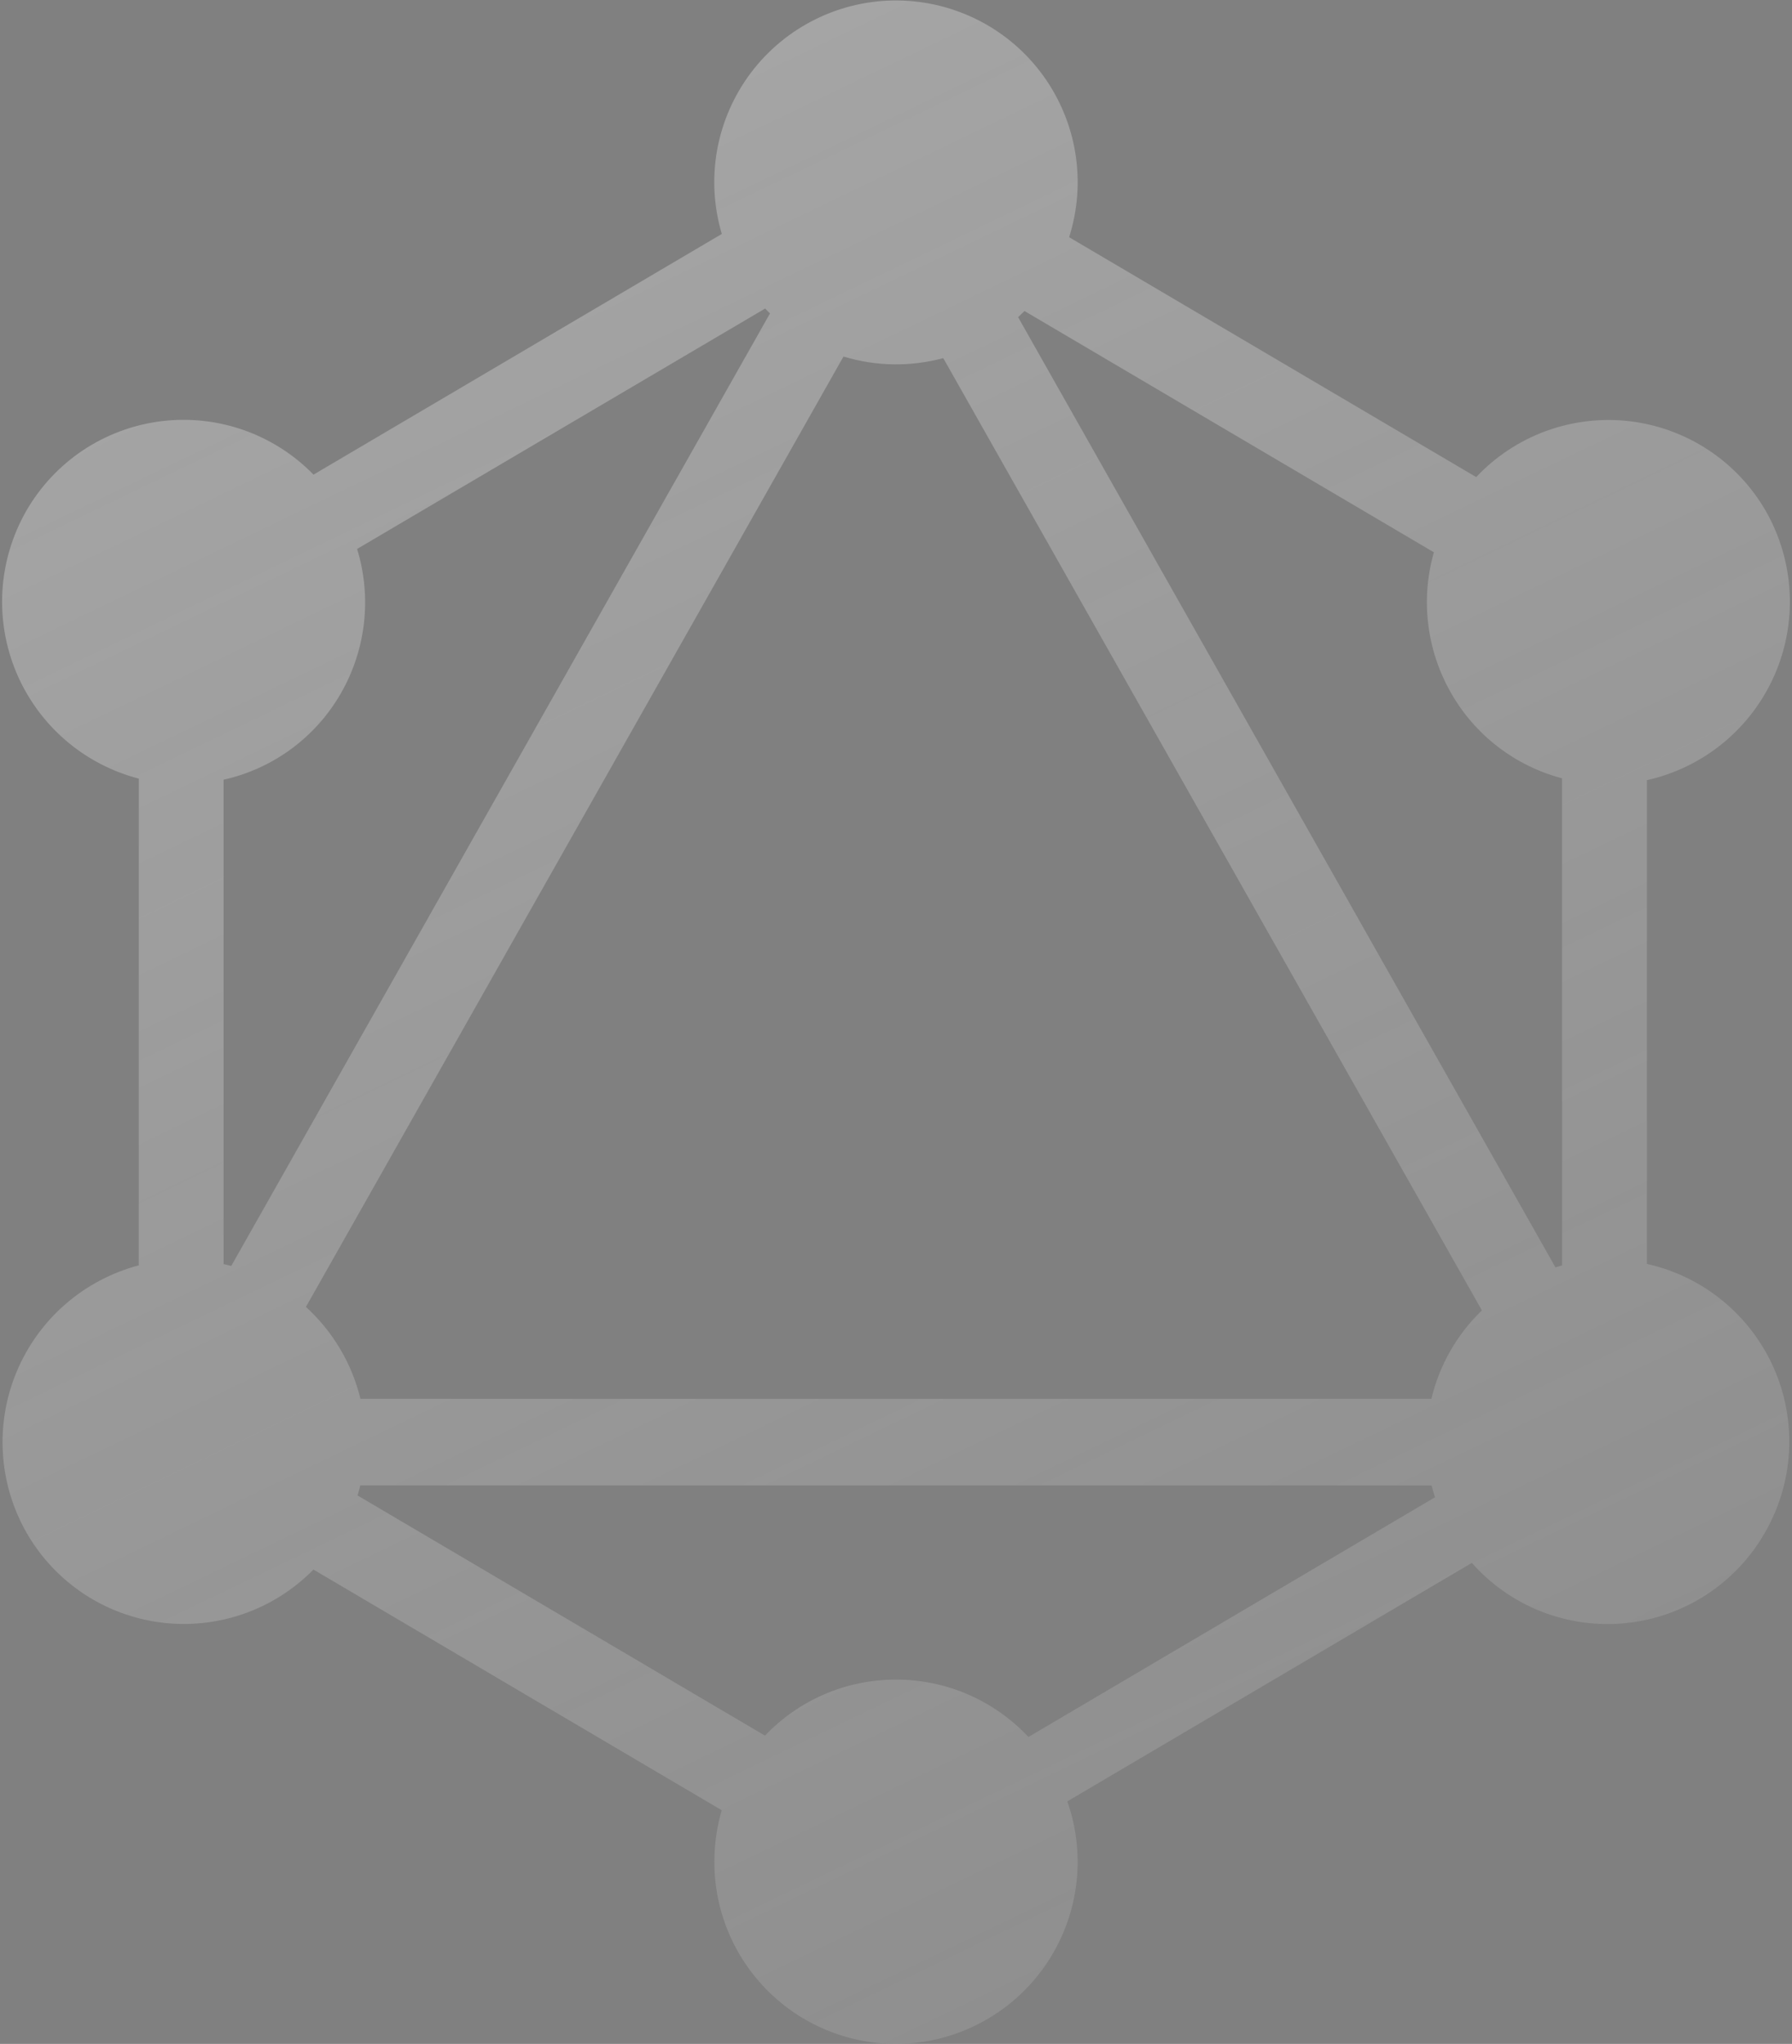 <svg width="57" height="65" viewBox="0 0 57 65" fill="none" xmlns="http://www.w3.org/2000/svg">
<rect x="0" y="0" width="57" height="65" fill="#808080" stroke="none"/>
<path fill-rule="evenodd" clip-rule="evenodd" d="M26.832 11.34C27.864 11.652 28.962 11.669 30.003 11.389L47.136 41.673C46.343 42.437 45.785 43.413 45.53 44.484H11.465C11.191 43.359 10.587 42.342 9.731 41.562L26.829 11.34H26.832ZM24.337 9.81C24.386 9.864 24.44 9.915 24.492 9.967L7.356 40.259C7.275 40.238 7.194 40.218 7.112 40.2V24.797C7.891 24.623 8.626 24.288 9.268 23.815C9.911 23.341 10.448 22.739 10.844 22.046C11.24 21.357 11.489 20.595 11.578 19.805C11.666 19.016 11.592 18.217 11.359 17.458L24.337 9.812V9.81ZM34.006 7.548C34.281 6.686 34.349 5.772 34.206 4.879C34.063 3.986 33.712 3.139 33.182 2.406C32.651 1.673 31.957 1.075 31.153 0.66C30.35 0.245 29.46 0.024 28.556 0.015C27.651 0.006 26.758 0.209 25.946 0.609C25.135 1.008 24.428 1.593 23.884 2.315C23.34 3.037 22.972 3.877 22.811 4.767C22.651 5.657 22.701 6.573 22.959 7.44L9.972 15.094C9.349 14.454 8.586 13.969 7.743 13.674C6.901 13.38 6.001 13.285 5.115 13.397C4.23 13.509 3.382 13.825 2.639 14.32C1.897 14.815 1.279 15.476 0.834 16.25C0.391 17.025 0.132 17.892 0.077 18.784C0.023 19.675 0.175 20.568 0.521 21.391C0.867 22.214 1.399 22.947 2.074 23.532C2.749 24.116 3.55 24.537 4.415 24.762V40.24C3.552 40.468 2.754 40.89 2.08 41.475C1.407 42.061 0.878 42.793 0.533 43.616C0.188 44.438 0.037 45.329 0.092 46.22C0.146 47.11 0.405 47.976 0.848 48.75C1.292 49.522 1.908 50.181 2.649 50.676C3.39 51.17 4.236 51.486 5.119 51.599C6.003 51.712 6.901 51.618 7.742 51.326C8.584 51.034 9.346 50.551 9.97 49.915L22.956 57.568C22.801 58.101 22.722 58.652 22.723 59.207C22.721 59.967 22.869 60.72 23.159 61.422C23.448 62.125 23.874 62.763 24.41 63.301C24.947 63.84 25.584 64.266 26.286 64.558C26.988 64.85 27.74 65 28.5 65C29.425 64.998 30.335 64.775 31.156 64.348C31.977 63.922 32.683 63.306 33.217 62.551C33.75 61.795 34.095 60.923 34.223 60.008C34.35 59.092 34.256 58.159 33.949 57.287L46.816 49.703C47.423 50.389 48.184 50.92 49.037 51.253C49.889 51.586 50.809 51.711 51.719 51.618C52.63 51.525 53.505 51.216 54.273 50.717C55.04 50.218 55.678 49.544 56.133 48.75C56.589 47.963 56.854 47.08 56.905 46.171C56.956 45.263 56.792 44.355 56.428 43.522C56.062 42.689 55.506 41.953 54.804 41.375C54.101 40.797 53.273 40.392 52.385 40.194V24.811C53.273 24.613 54.103 24.208 54.807 23.631C55.511 23.053 56.069 22.318 56.437 21.485C56.805 20.652 56.972 19.745 56.925 18.835C56.878 17.926 56.618 17.041 56.166 16.25C55.716 15.469 55.09 14.804 54.337 14.309C53.584 13.813 52.726 13.5 51.831 13.395C50.936 13.291 50.029 13.397 49.182 13.705C48.335 14.014 47.573 14.516 46.955 15.172L34.009 7.545L34.006 7.548ZM32.384 10.086L32.587 9.891L45.609 17.564C45.396 18.309 45.336 19.09 45.43 19.859C45.524 20.628 45.772 21.371 46.158 22.043C46.537 22.707 47.044 23.288 47.65 23.753C48.256 24.218 48.949 24.558 49.687 24.752V40.243C49.617 40.263 49.546 40.283 49.476 40.305L32.384 10.086V10.086ZM45.641 47.618L32.712 55.239C32.173 54.663 31.521 54.203 30.797 53.889C30.073 53.575 29.292 53.413 28.503 53.414C26.861 53.414 25.383 54.096 24.332 55.196L11.373 47.558C11.405 47.453 11.435 47.347 11.459 47.239H45.535C45.568 47.366 45.603 47.493 45.644 47.618H45.641Z" fill="url(#paint0_linear_159_102)"/>
<defs>
<linearGradient id="paint0_linear_159_102" x1="-22.834" y1="-158.866" x2="151.534" y2="203.545" gradientUnits="userSpaceOnUse">
<stop stop-color="white"/>
<stop offset="1" stop-color="#4B4B4B" stop-opacity="0.23"/>
</linearGradient>
</defs>
</svg>
